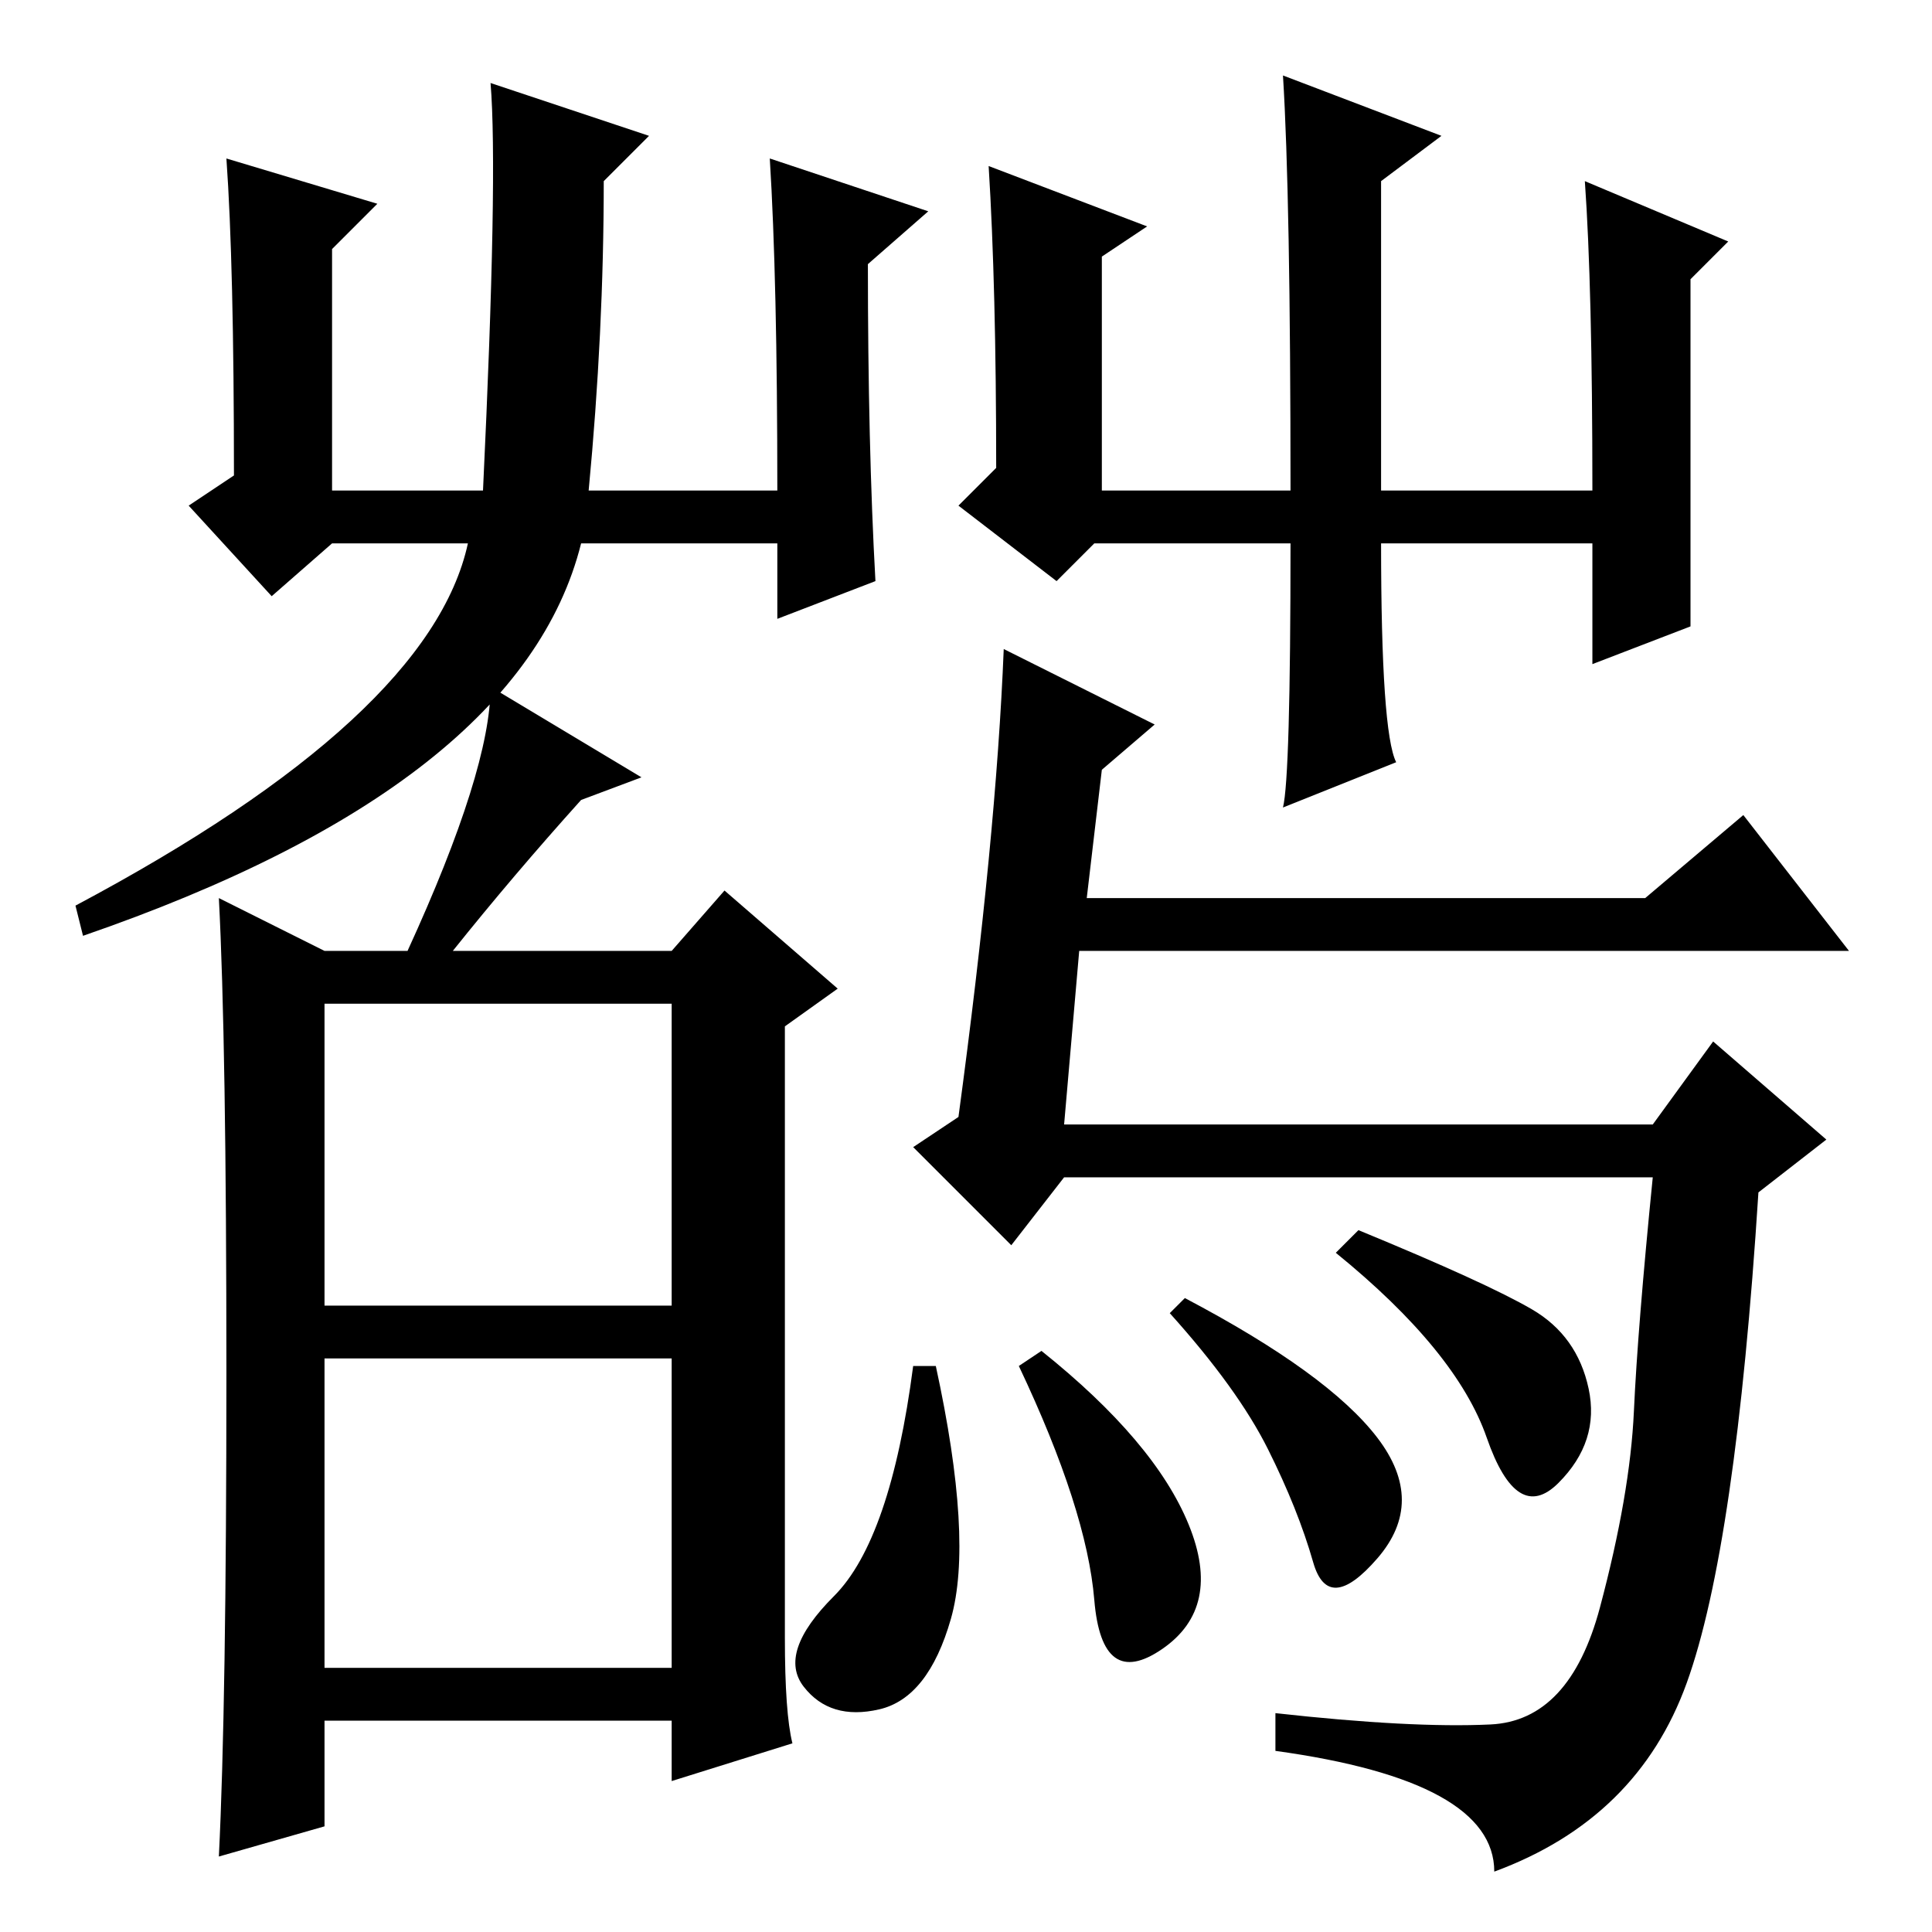<?xml version="1.0" standalone="no"?>
<!DOCTYPE svg PUBLIC "-//W3C//DTD SVG 1.1//EN" "http://www.w3.org/Graphics/SVG/1.1/DTD/svg11.dtd" >
<svg xmlns="http://www.w3.org/2000/svg" xmlns:xlink="http://www.w3.org/1999/xlink" version="1.1" viewBox="0 -36 256 256">
  <g transform="matrix(1 0 0 -1 0 220)">
   <path fill="currentColor"
d="M30 235l20 -6l-6 -6v-32h20q2 42 1 54l21 -7l-6 -6q0 -20 -2 -41h25q0 28 -1 44l21 -7l-8 -7q0 -24 1 -42l-13 -5v10h-26q-8 -32 -66 -52l-1 4q47 25 52 48h-18l-8 -7l-11 12l6 4q0 28 -1 42zM140 179l-13 10l5 5q0 24 -1 40l21 -8l-6 -4v-31h25q0 39 -1 55l21 -8l-8 -6
v-41h28q0 27 -1 41l19 -8l-5 -5v-46l-13 -5v16h-28q0 -25 2 -29l-15 -6q1 4 1 35h-26zM30 74q0 44 -1 63l14 -7h11q11 24 11 35l20 -12l-8 -3q-9 -10 -17 -20h29l7 8l15 -13l-7 -5v-81q0 -10 1 -14l-16 -5v8h-46v-14l-14 -4q1 20 1 64zM43 83h46v40h-46v-40zM43 35h46v41
h-46v-41zM126 41.5q-3 -10.5 -9.5 -12t-10 3t4 12t10.5 30.5h3q5 -23 2 -33.5zM157.5 54q4.5 -11 -3.5 -16.5t-9 6.5t-10 31l3 2q15 -12 19.5 -23zM182.5 65.5q6.5 -8.5 0 -16t-8.5 -0.5t-6 15t-13 18l2 2q19 -10 25.5 -18.5zM203 82.5q6 -3.5 7.5 -10.5t-4 -12.5t-9.5 6
t-20 24.5l3 3q17 -7 23 -10.5zM133 170l20 -10l-7 -6l-2 -17h74l13 11l14 -18h-102l-2 -23h78l8 11l15 -13l-9 -7q-3 -47 -9.5 -65t-25.5 -25q0 12 -29 16v5q18 -2 28.5 -1.5t14.5 15.5t4.5 26t2.5 31h-78l-7 -9l-13 13l6 4q5 37 6 62z" />
  </g>

</svg>
